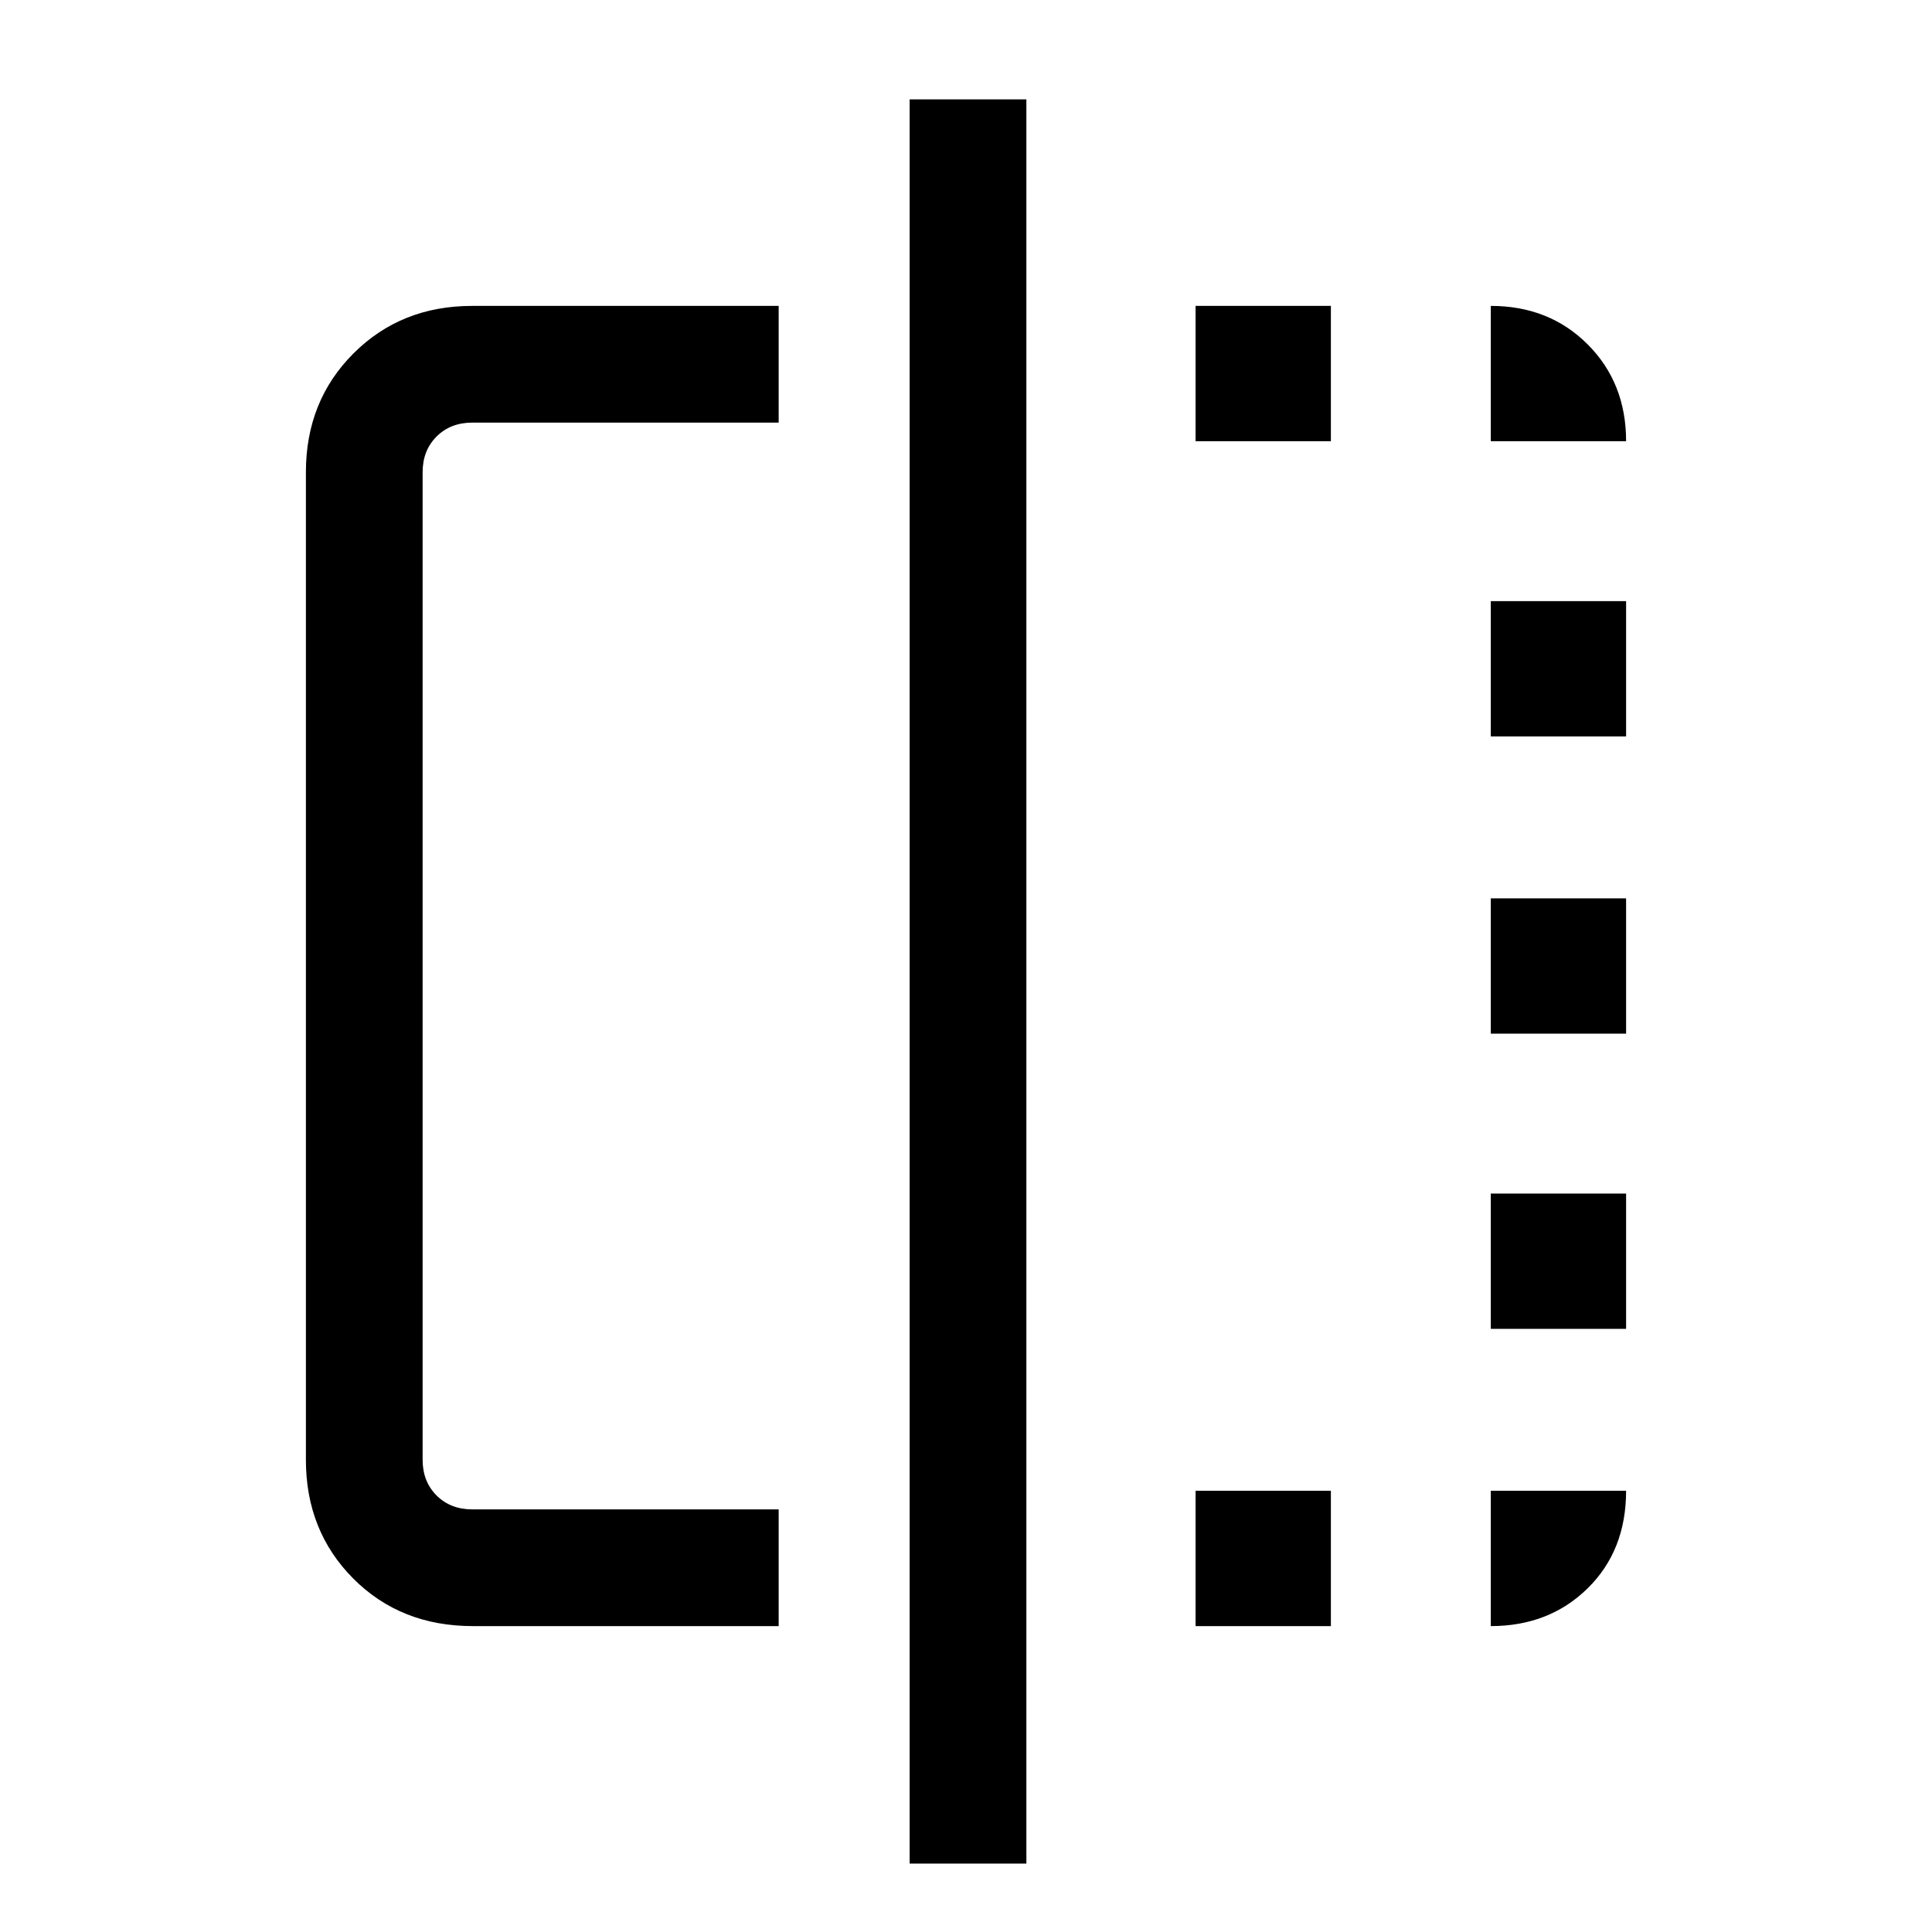 <svg xmlns="http://www.w3.org/2000/svg" height="20" viewBox="0 -960 960 960" width="20"><path d="M386.92-152H234.98q-35.91 0-59.45-23.63Q152-199.26 152-234.62v-490.76q0-35.36 23.63-58.99Q199.26-808 234.62-808h152.3v58h-152.3q-10.77 0-17.7 6.92-6.92 6.93-6.92 17.7v490.76q0 10.77 6.92 17.7 6.93 6.92 17.7 6.92h152.3v58ZM452-34v-876.62h58V-34h-58Zm142.08-118v-67.23h67.23V-152h-67.23Zm0-588.77V-808h67.23v67.23h-67.23ZM740.77-152v-67.23H808q0 29.69-19.11 48.46T740.77-152Zm0-147.69v-67.23H808v67.23h-67.23Zm0-146.69v-67.24H808v67.24h-67.23Zm0-147.7v-67.23H808v67.23h-67.23Zm0-146.69V-808q29.01 0 48.12 19.11Q808-769.78 808-740.77h-67.23Z"/></svg>